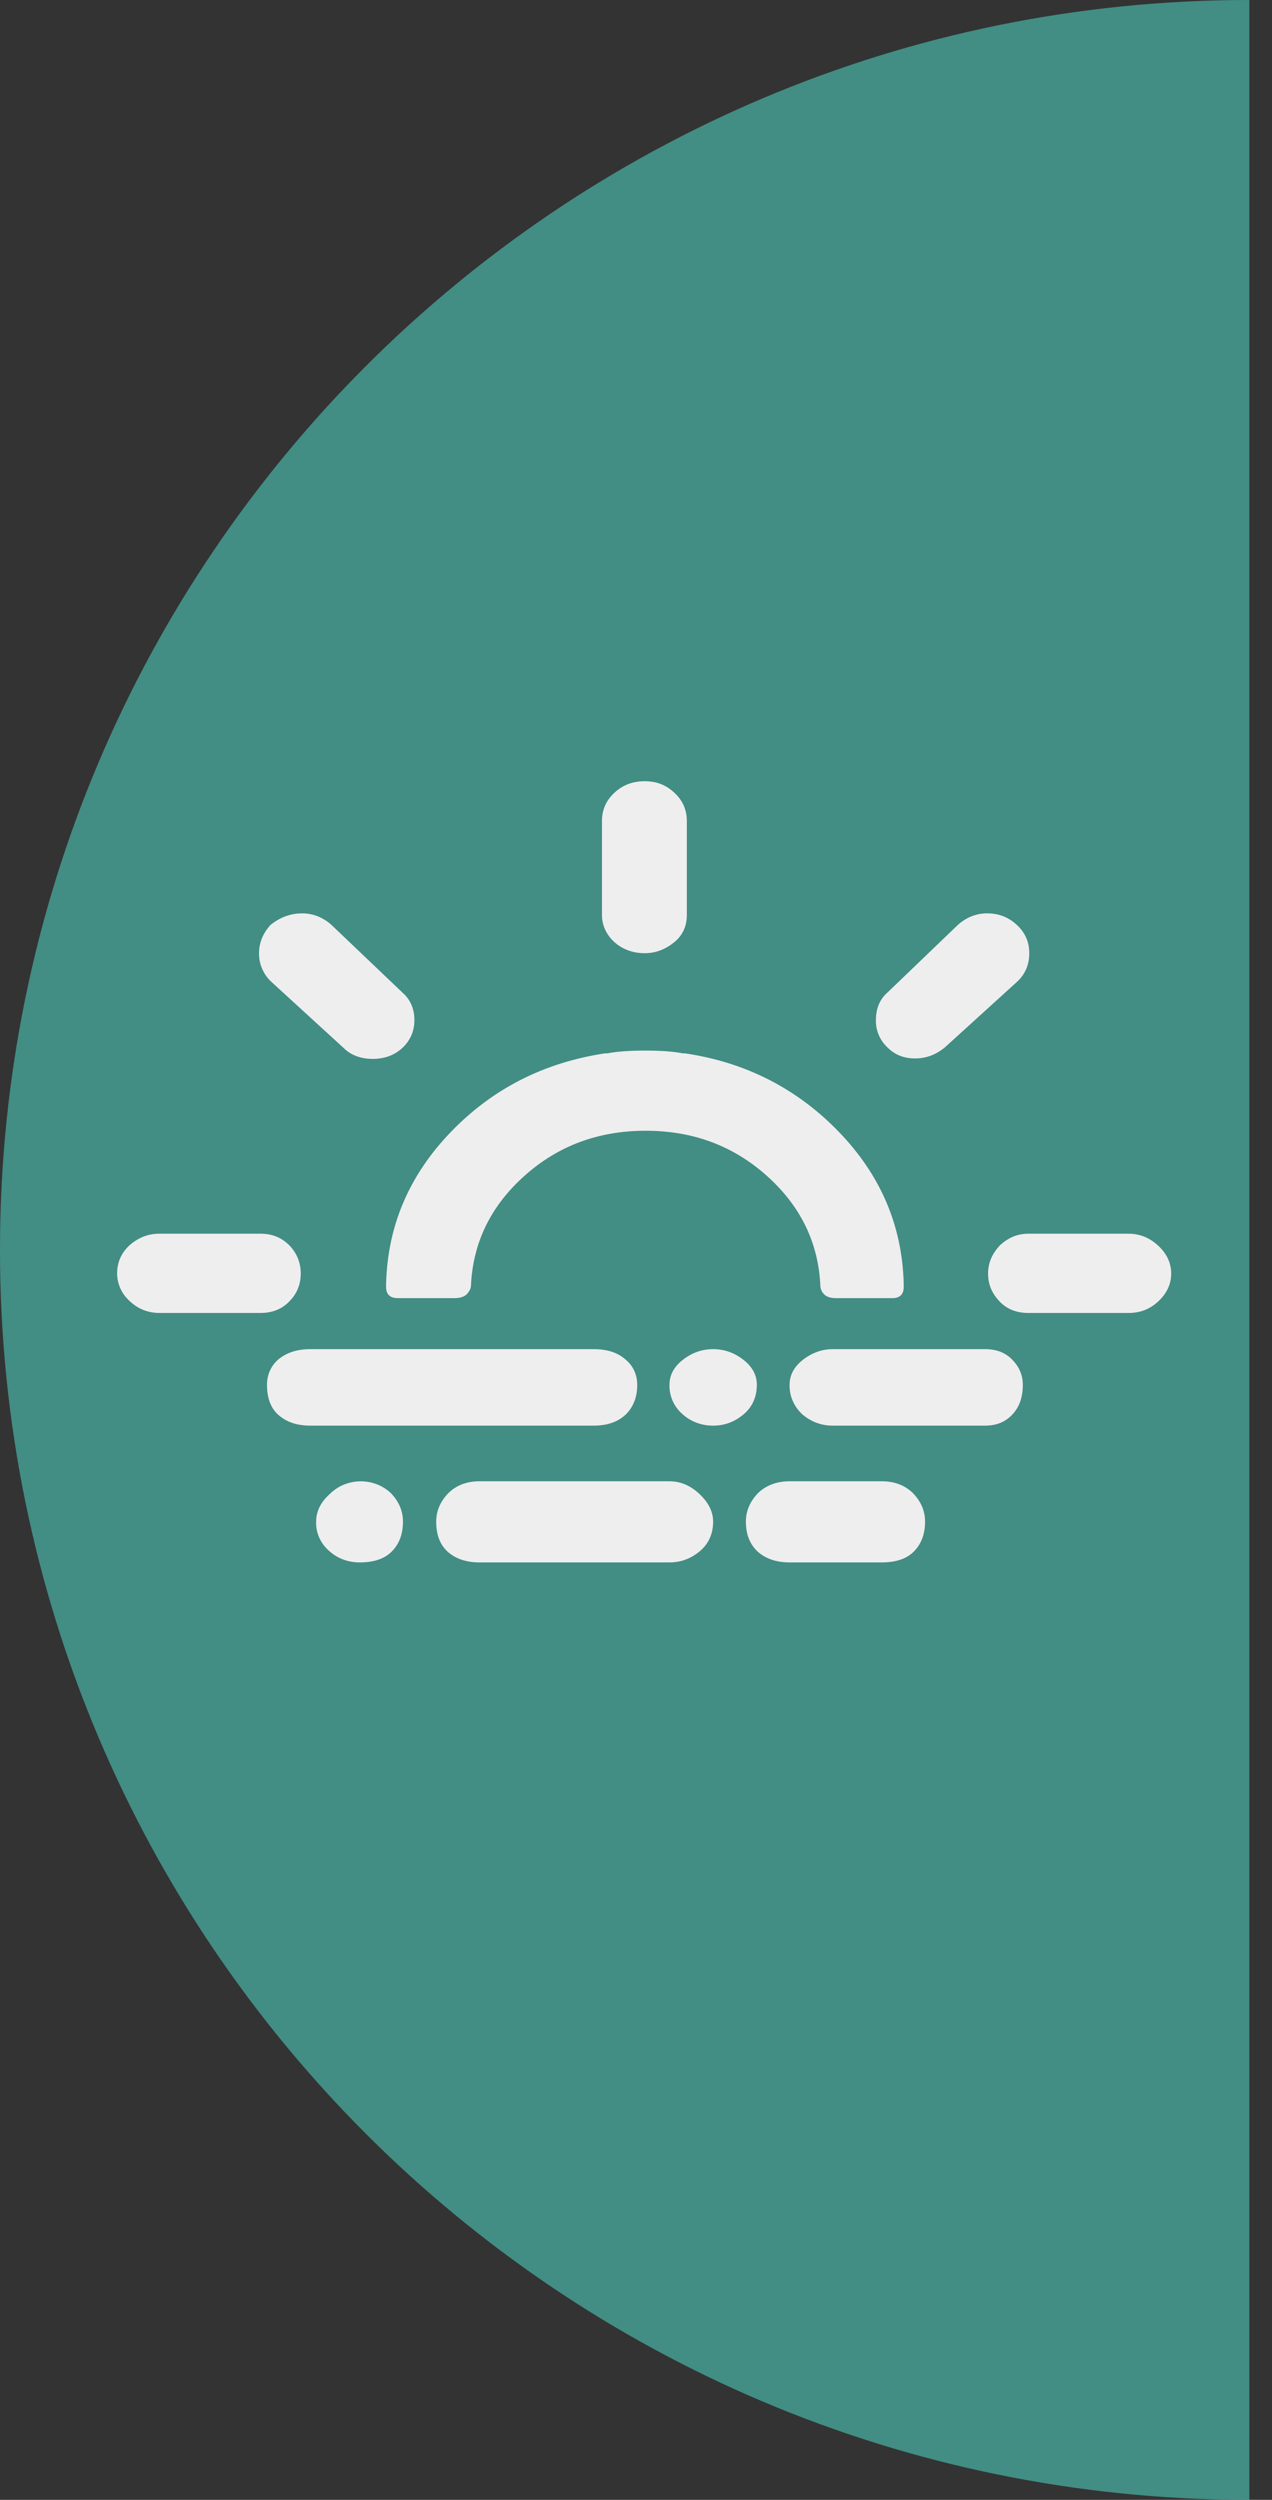<svg width="28" height="55" viewBox="0 0 28 55" fill="none" xmlns="http://www.w3.org/2000/svg">
<rect x="0" y="0" width="28" height="55" fill="#333333" stroke="none"/>
<path d="M3.8147e-06 27.5C3.8147e-06 12.312 12.312 0 27.5 0C27.5 33.516 27.5 12.312 27.5 27.5C27.5 42.688 27.5 42.109 27.5 55C12.312 55 3.8147e-06 42.688 3.8147e-06 27.5Z" fill="#49B6A9" fill-opacity="0.44"/>
<path d="M3.8147e-06 27.5C3.8147e-06 12.312 12.312 0 27.5 0C27.5 33.516 27.5 12.312 27.5 27.5C27.5 42.688 27.5 42.109 27.5 55C12.312 55 3.8147e-06 42.688 3.8147e-06 27.5Z" fill="#49B6A9" fill-opacity="0.44"/>
<path d="M2.578 28.02C2.578 27.775 2.666 27.571 2.851 27.398C3.048 27.225 3.266 27.143 3.507 27.143H5.735C5.986 27.143 6.194 27.225 6.369 27.398C6.533 27.571 6.62 27.775 6.62 28.02C6.62 28.265 6.533 28.469 6.369 28.632C6.205 28.806 5.986 28.887 5.735 28.887H3.518C3.266 28.887 3.048 28.806 2.862 28.632C2.773 28.554 2.701 28.459 2.653 28.354C2.604 28.248 2.578 28.135 2.578 28.02ZM5.702 20.972C5.702 20.737 5.79 20.533 5.954 20.35C6.172 20.176 6.402 20.095 6.653 20.095C6.882 20.095 7.101 20.176 7.297 20.35L8.86 21.839C9.034 21.992 9.122 22.196 9.122 22.441C9.122 22.685 9.034 22.889 8.86 23.053C8.685 23.216 8.466 23.297 8.204 23.297C7.942 23.297 7.723 23.216 7.56 23.053L5.965 21.594C5.879 21.512 5.812 21.414 5.767 21.307C5.722 21.201 5.7 21.087 5.702 20.972ZM5.877 30.468C5.877 30.244 5.965 30.05 6.129 29.907C6.303 29.764 6.533 29.683 6.828 29.683H13.065C13.36 29.683 13.59 29.754 13.765 29.907C13.939 30.05 14.027 30.244 14.027 30.468C14.027 30.744 13.939 30.958 13.775 31.121C13.601 31.284 13.371 31.366 13.065 31.366H6.828C6.533 31.366 6.303 31.284 6.129 31.131C5.954 30.978 5.877 30.744 5.877 30.468ZM6.959 33.477C6.959 33.253 7.057 33.049 7.265 32.865C7.351 32.78 7.454 32.711 7.569 32.664C7.684 32.617 7.808 32.592 7.934 32.591C8.06 32.59 8.184 32.613 8.3 32.658C8.416 32.704 8.521 32.771 8.608 32.855C8.783 33.039 8.87 33.243 8.87 33.477C8.87 33.763 8.783 33.977 8.619 34.14C8.455 34.303 8.215 34.375 7.92 34.375C7.672 34.378 7.433 34.29 7.254 34.13C7.157 34.048 7.08 33.947 7.029 33.834C6.978 33.721 6.954 33.6 6.959 33.477ZM8.499 28.316V28.245C8.532 26.959 9.013 25.848 9.93 24.899C10.848 23.95 11.973 23.379 13.317 23.175H13.371C13.579 23.134 13.863 23.114 14.201 23.114C14.54 23.114 14.824 23.134 15.032 23.175H15.075C16.408 23.369 17.544 23.95 18.462 24.899C19.38 25.848 19.86 26.959 19.893 28.245V28.316C19.893 28.479 19.806 28.561 19.642 28.561H18.407C18.276 28.561 18.189 28.53 18.134 28.469C18.086 28.419 18.059 28.353 18.058 28.285C18.014 27.337 17.621 26.531 16.878 25.868C16.135 25.205 15.25 24.878 14.213 24.878C13.175 24.878 12.29 25.205 11.547 25.868C10.804 26.531 10.411 27.337 10.367 28.285C10.367 28.347 10.334 28.408 10.28 28.469C10.225 28.53 10.127 28.561 9.996 28.561H8.761C8.586 28.561 8.499 28.479 8.499 28.316ZM9.602 33.477C9.602 33.243 9.69 33.039 9.865 32.855C10.039 32.682 10.269 32.59 10.553 32.59H14.737C14.977 32.59 15.196 32.682 15.392 32.865C15.589 33.049 15.698 33.253 15.698 33.477C15.698 33.742 15.6 33.967 15.403 34.13C15.207 34.293 14.988 34.375 14.737 34.375H10.553C10.258 34.375 10.028 34.293 9.854 34.14C9.679 33.977 9.602 33.763 9.602 33.477ZM13.251 20.135V18.065C13.251 17.82 13.338 17.616 13.524 17.442C13.71 17.269 13.928 17.188 14.191 17.188C14.453 17.188 14.66 17.269 14.846 17.442C15.032 17.616 15.119 17.82 15.119 18.065V20.135C15.119 20.37 15.032 20.574 14.846 20.727C14.66 20.88 14.442 20.972 14.191 20.972C13.939 20.972 13.71 20.89 13.535 20.737C13.36 20.584 13.251 20.37 13.251 20.135ZM14.737 30.468C14.737 30.254 14.835 30.07 15.032 29.917C15.228 29.764 15.447 29.683 15.698 29.683C15.949 29.683 16.168 29.764 16.364 29.917C16.561 30.07 16.66 30.254 16.66 30.468C16.66 30.733 16.561 30.958 16.364 31.121C16.168 31.284 15.949 31.366 15.698 31.366C15.447 31.366 15.217 31.284 15.032 31.121C14.935 31.038 14.859 30.937 14.808 30.825C14.758 30.712 14.733 30.59 14.737 30.468ZM16.419 33.477C16.419 33.243 16.507 33.039 16.681 32.855C16.856 32.682 17.096 32.59 17.381 32.59H19.412C19.696 32.59 19.926 32.682 20.101 32.855C20.275 33.039 20.363 33.243 20.363 33.477C20.363 33.763 20.275 33.977 20.112 34.14C19.948 34.303 19.707 34.375 19.412 34.375H17.381C17.085 34.375 16.856 34.293 16.681 34.14C16.507 33.977 16.419 33.763 16.419 33.477ZM17.381 30.468C17.381 30.254 17.479 30.07 17.675 29.917C17.872 29.764 18.091 29.683 18.331 29.683H21.685C21.925 29.683 22.122 29.754 22.275 29.907C22.427 30.06 22.515 30.244 22.515 30.468C22.515 30.744 22.438 30.958 22.285 31.121C22.133 31.284 21.936 31.366 21.685 31.366H18.331C18.08 31.366 17.861 31.284 17.665 31.121C17.572 31.036 17.499 30.934 17.45 30.822C17.401 30.71 17.377 30.589 17.381 30.468ZM19.281 22.441C19.281 22.186 19.369 21.982 19.533 21.839L21.084 20.35C21.28 20.176 21.499 20.095 21.728 20.095C21.98 20.095 22.198 20.176 22.384 20.35C22.57 20.523 22.657 20.727 22.657 20.972C22.657 21.217 22.57 21.431 22.395 21.594L20.8 23.043C20.603 23.206 20.385 23.287 20.144 23.287C19.893 23.287 19.696 23.206 19.533 23.043C19.449 22.963 19.384 22.869 19.341 22.765C19.298 22.662 19.278 22.552 19.281 22.441ZM21.75 28.02C21.75 27.786 21.838 27.582 22.012 27.398C22.198 27.225 22.406 27.143 22.635 27.143H24.842C25.093 27.143 25.311 27.235 25.497 27.408C25.683 27.582 25.781 27.786 25.781 28.02C25.781 28.255 25.683 28.459 25.497 28.632C25.311 28.806 25.093 28.887 24.842 28.887H22.635C22.384 28.887 22.165 28.806 22.002 28.632C21.838 28.459 21.75 28.265 21.75 28.02Z" fill="#EEEEEE"/>
</svg>
